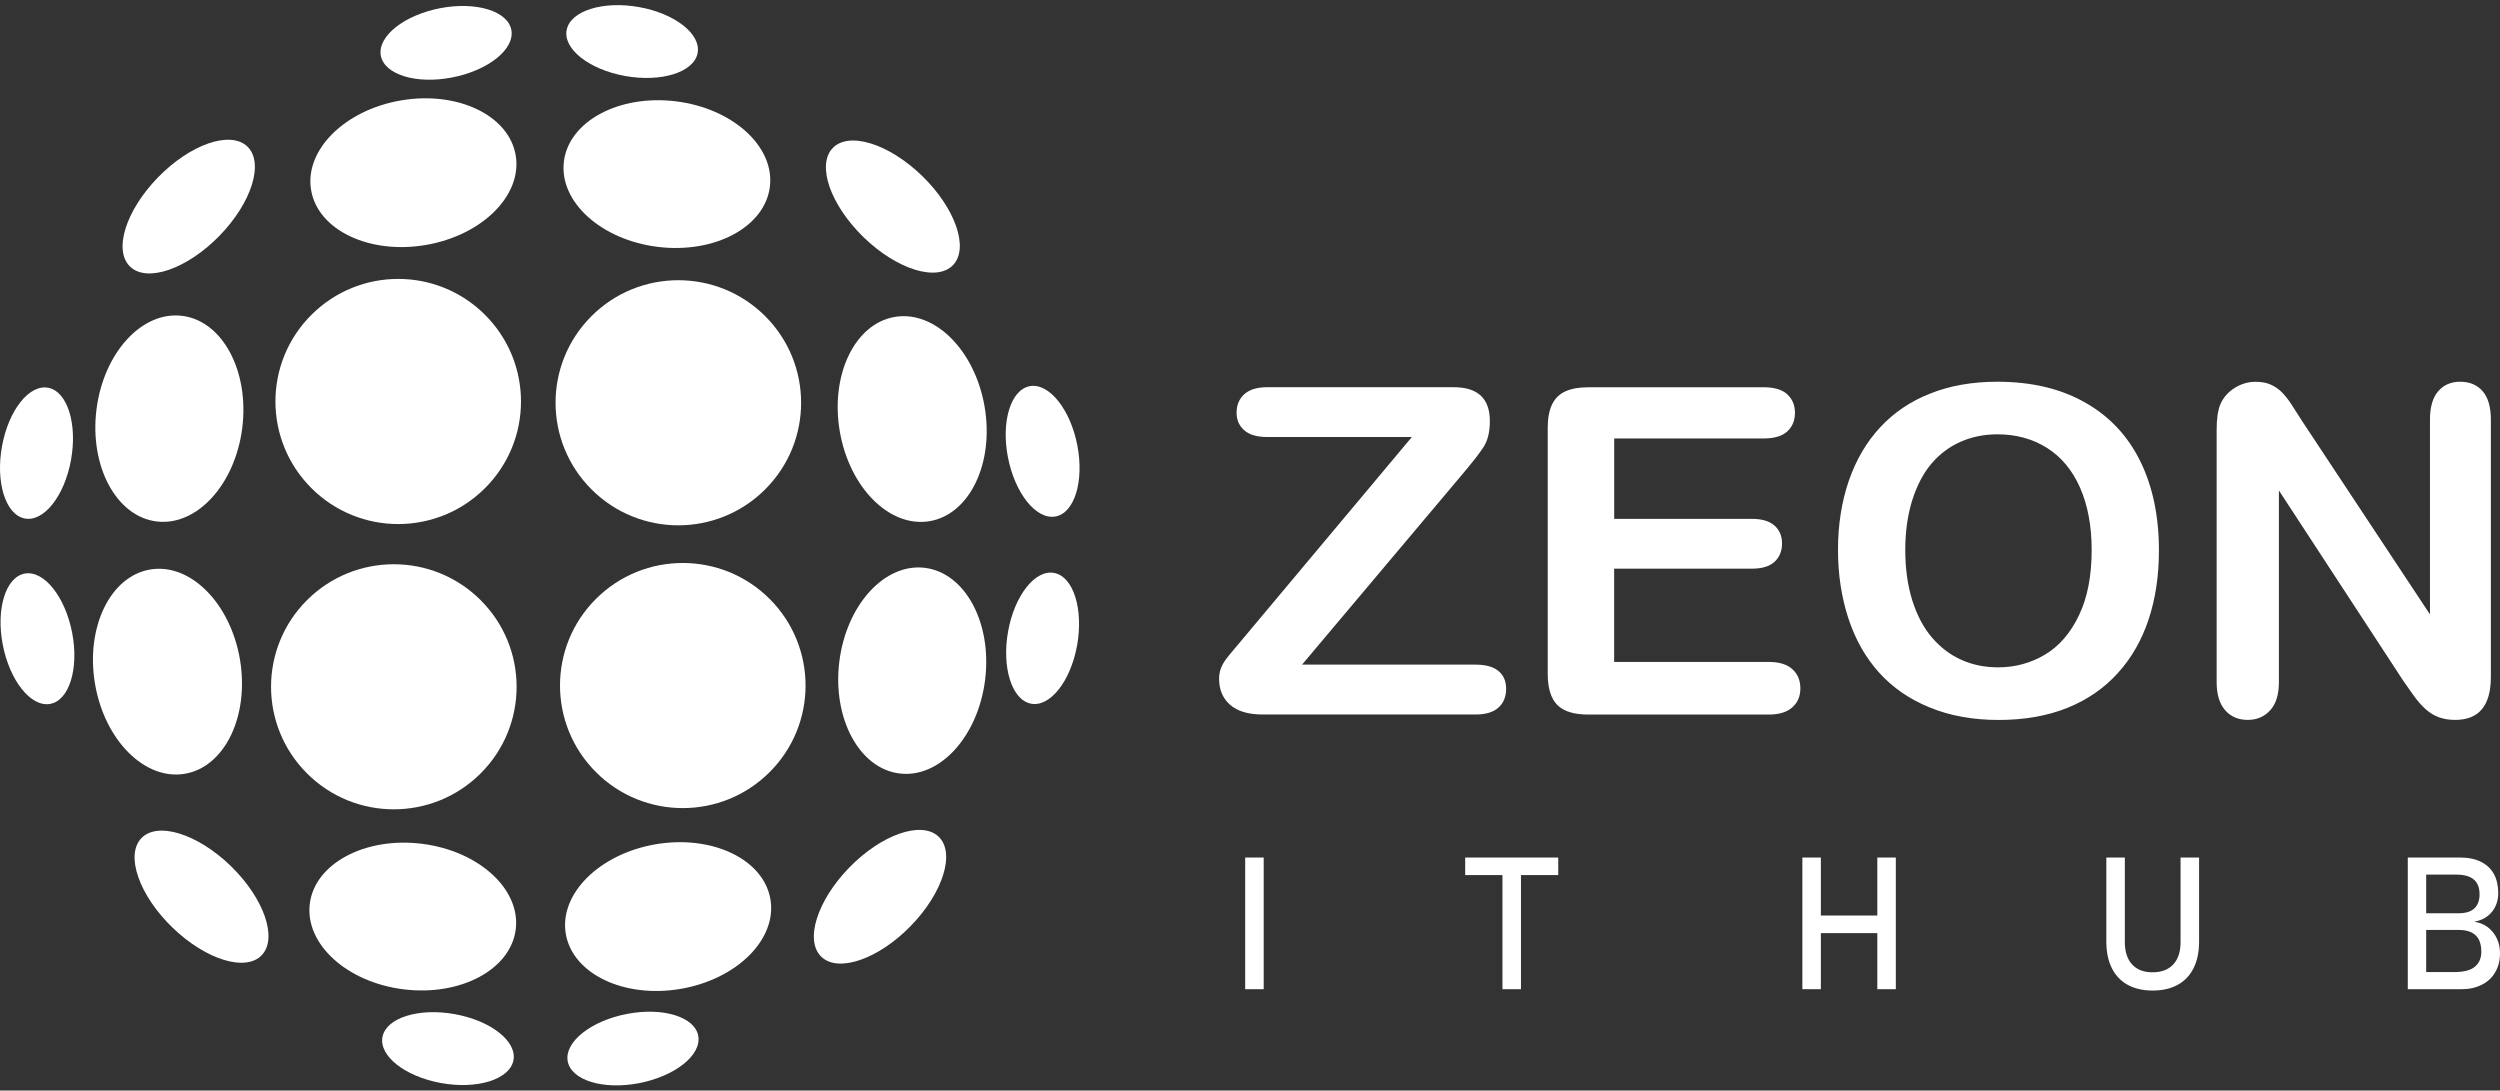 <svg width="243" height="106" viewBox="0 0 243 106" fill="none" xmlns="http://www.w3.org/2000/svg">
<rect x="0" y="0" width="243" height="106" fill="#333333" stroke="none"/>
<path d="M234.037 83.349H235.825V96.147H234.037V83.349ZM238.565 94.484C239.477 94.484 240.143 94.315 240.558 93.965C240.978 93.621 241.183 93.131 241.183 92.507V92.478C241.183 92.046 241.107 91.673 240.961 91.358C240.809 91.049 240.575 90.81 240.248 90.641C239.921 90.477 239.512 90.39 239.004 90.39H235.089V88.768H239.004C239.664 88.768 240.166 88.611 240.505 88.302C240.844 87.987 241.013 87.532 241.013 86.919C241.013 86.278 240.826 85.799 240.447 85.484C240.073 85.169 239.506 85.012 238.752 85.012H235.083V83.349H239.08C239.909 83.349 240.604 83.489 241.16 83.775C241.72 84.055 242.135 84.452 242.416 84.971C242.69 85.49 242.831 86.103 242.831 86.82C242.831 87.257 242.749 87.672 242.573 88.057C242.404 88.442 242.141 88.768 241.796 89.042C241.446 89.317 241.013 89.497 240.493 89.591C241.013 89.666 241.457 89.853 241.831 90.139C242.205 90.431 242.498 90.792 242.696 91.224C242.901 91.661 243 92.128 243 92.635V92.665C243 93.353 242.848 93.965 242.538 94.496C242.235 95.027 241.796 95.435 241.224 95.721C240.657 96.007 239.991 96.153 239.231 96.153H235.089V94.484H238.565ZM209.235 96.281C208.288 96.281 207.476 96.094 206.804 95.721C206.132 95.348 205.618 94.805 205.267 94.094C204.911 93.382 204.736 92.525 204.736 91.521V83.349H206.535V91.58C206.535 92.513 206.775 93.236 207.242 93.744C207.71 94.257 208.376 94.508 209.235 94.508C210.099 94.508 210.765 94.251 211.239 93.744C211.712 93.231 211.951 92.513 211.951 91.58V83.349H213.751V91.521C213.751 92.525 213.576 93.382 213.219 94.094C212.869 94.805 212.355 95.348 211.677 95.721C210.999 96.094 210.187 96.281 209.235 96.281ZM176.31 88.99H183.427V90.699H176.31V88.99ZM175.189 83.349H176.988V96.147H175.189V83.349ZM182.475 83.349H184.274V96.147H182.475V83.349ZM142.416 83.349H151.461V85.058H142.416V83.349ZM146.039 84.399H147.838V96.153H146.039V84.399ZM122.831 96.147H121.032V83.349H122.831V96.147Z" fill="white"/>
<path d="M223.795 40.973L236.193 59.72V40.792C236.193 39.561 236.462 38.645 236.988 38.033C237.514 37.42 238.226 37.105 239.126 37.105C240.044 37.105 240.78 37.409 241.311 38.021C241.843 38.634 242.112 39.561 242.112 40.792V65.792C242.112 68.586 240.955 69.974 238.641 69.974C238.063 69.974 237.543 69.893 237.075 69.724C236.614 69.56 236.176 69.292 235.778 68.936C235.369 68.574 235.001 68.149 234.651 67.665C234.3 67.18 233.955 66.685 233.605 66.183L221.51 47.675V66.288C221.51 67.501 221.23 68.423 220.663 69.041C220.09 69.665 219.366 69.974 218.484 69.974C217.572 69.974 216.836 69.665 216.287 69.035C215.732 68.405 215.457 67.49 215.457 66.288V41.772C215.457 40.728 215.574 39.911 215.808 39.322C216.082 38.669 216.544 38.138 217.181 37.724C217.818 37.316 218.507 37.111 219.243 37.111C219.828 37.111 220.324 37.205 220.733 37.391C221.148 37.584 221.51 37.835 221.826 38.155C222.135 38.476 222.457 38.879 222.784 39.392C223.105 39.894 223.444 40.419 223.795 40.973ZM203.31 53.455C203.31 51.128 202.93 49.11 202.182 47.401C201.429 45.697 200.354 44.408 198.957 43.528C197.561 42.653 195.954 42.215 194.143 42.215C192.857 42.215 191.665 42.46 190.573 42.938C189.474 43.428 188.534 44.128 187.745 45.056C186.956 45.983 186.337 47.167 185.875 48.602C185.425 50.049 185.191 51.659 185.191 53.45C185.191 55.264 185.419 56.891 185.875 58.361C186.337 59.819 186.979 61.032 187.809 61.995C188.639 62.957 189.597 63.675 190.672 64.147C191.753 64.631 192.933 64.865 194.224 64.865C195.878 64.865 197.391 64.451 198.776 63.628C200.155 62.806 201.253 61.534 202.077 59.807C202.901 58.098 203.31 55.969 203.31 53.455ZM194.143 37.105C197.45 37.105 200.283 37.77 202.65 39.112C205.016 40.442 206.81 42.349 208.025 44.811C209.24 47.278 209.848 50.171 209.848 53.496C209.848 55.952 209.515 58.192 208.849 60.198C208.183 62.211 207.19 63.949 205.852 65.425C204.519 66.9 202.883 68.026 200.944 68.808C198.998 69.584 196.784 69.98 194.277 69.98C191.788 69.98 189.55 69.578 187.587 68.773C185.612 67.974 183.976 66.842 182.656 65.384C181.335 63.925 180.342 62.17 179.664 60.111C178.992 58.058 178.653 55.841 178.653 53.455C178.653 51.011 179.004 48.777 179.705 46.73C180.412 44.694 181.423 42.962 182.761 41.527C184.087 40.098 185.711 39.001 187.628 38.249C189.538 37.485 191.712 37.105 194.143 37.105ZM171.438 42.618H156.901V50.434H170.286C171.274 50.434 172.004 50.656 172.489 51.093C172.98 51.531 173.214 52.114 173.214 52.831C173.214 53.549 172.974 54.144 172.501 54.593C172.022 55.042 171.286 55.275 170.281 55.275H156.895V64.34H171.928C172.945 64.34 173.71 64.579 174.219 65.046C174.739 65.512 174.996 66.142 174.996 66.918C174.996 67.665 174.739 68.283 174.219 68.749C173.705 69.216 172.945 69.455 171.928 69.455H154.394C152.992 69.455 151.981 69.146 151.368 68.522C150.754 67.898 150.439 66.894 150.439 65.506V41.591C150.439 40.664 150.579 39.911 150.853 39.328C151.128 38.745 151.56 38.313 152.145 38.045C152.729 37.776 153.477 37.642 154.394 37.642H171.432C172.46 37.642 173.225 37.87 173.722 38.325C174.219 38.785 174.47 39.386 174.47 40.115C174.47 40.868 174.219 41.48 173.722 41.935C173.231 42.384 172.466 42.618 171.438 42.618ZM120.868 62.018L137.234 42.478H123.17C122.183 42.478 121.441 42.262 120.944 41.824C120.442 41.387 120.196 40.815 120.196 40.109C120.196 39.374 120.442 38.78 120.944 38.319C121.441 37.87 122.183 37.636 123.17 37.636H141.295C143.638 37.636 144.812 38.733 144.812 40.914C144.812 41.959 144.619 42.787 144.228 43.411C143.836 44.035 143.047 45.038 141.861 46.432L126.559 64.602H143.421C144.415 64.602 145.163 64.812 145.653 65.226C146.15 65.635 146.395 66.212 146.395 66.953C146.395 67.717 146.15 68.324 145.653 68.773C145.163 69.222 144.415 69.449 143.421 69.449H122.732C121.33 69.449 120.272 69.129 119.565 68.504C118.852 67.874 118.496 67.04 118.496 65.979C118.496 65.617 118.554 65.285 118.665 64.981C118.782 64.678 118.94 64.386 119.133 64.124C119.332 63.856 119.6 63.517 119.951 63.109C120.301 62.689 120.605 62.322 120.868 62.018Z" fill="white"/>
<path fill-rule="evenodd" clip-rule="evenodd" d="M47.144 30.602C51.806 35.256 51.806 42.798 47.144 47.447C42.481 52.102 34.927 52.102 30.27 47.447C25.607 42.793 25.607 35.251 30.27 30.602C34.932 25.947 42.487 25.947 47.144 30.602Z" fill="white"/>
<path fill-rule="evenodd" clip-rule="evenodd" d="M74.804 58.209C79.466 62.864 79.466 70.406 74.804 75.055C70.141 79.71 62.586 79.71 57.93 75.055C53.267 70.4 53.267 62.858 57.93 58.209C62.586 53.56 70.141 53.56 74.804 58.209Z" fill="white"/>
<path fill-rule="evenodd" clip-rule="evenodd" d="M74.371 30.724C79.034 35.379 79.034 42.921 74.371 47.57C69.709 52.225 62.154 52.225 57.497 47.57C52.835 42.915 52.835 35.373 57.497 30.724C62.154 26.075 69.709 26.075 74.371 30.724Z" fill="white"/>
<path fill-rule="evenodd" clip-rule="evenodd" d="M46.717 58.332C51.38 62.986 51.38 70.528 46.717 75.177C42.055 79.826 34.5 79.832 29.843 75.177C25.181 70.523 25.181 62.981 29.843 58.332C34.5 53.683 42.055 53.683 46.717 58.332Z" fill="white"/>
<path fill-rule="evenodd" clip-rule="evenodd" d="M17.708 30.701C21.622 31.185 24.234 36.056 23.551 41.574C22.861 47.092 19.134 51.169 15.219 50.685C11.304 50.201 8.692 45.33 9.376 39.812C10.066 34.294 13.793 30.211 17.708 30.701Z" fill="white"/>
<path fill-rule="evenodd" clip-rule="evenodd" d="M30.112 87.847C30.597 83.939 35.476 81.331 41.003 82.014C46.53 82.702 50.614 86.423 50.13 90.332C49.645 94.24 44.766 96.847 39.239 96.164C33.711 95.482 29.627 91.755 30.112 87.847Z" fill="white"/>
<path fill-rule="evenodd" clip-rule="evenodd" d="M14.594 55.357C18.485 54.698 22.388 58.612 23.323 64.095C24.252 69.578 21.856 74.553 17.965 75.212C14.074 75.871 10.171 71.958 9.236 66.475C8.307 60.997 10.702 56.016 14.594 55.357Z" fill="white"/>
<path fill-rule="evenodd" clip-rule="evenodd" d="M54.996 90.775C54.336 86.89 58.257 82.994 63.749 82.06C69.241 81.133 74.225 83.524 74.885 87.409C75.546 91.294 71.625 95.19 66.133 96.124C60.647 97.051 55.657 94.659 54.996 90.775Z" fill="white"/>
<path fill-rule="evenodd" clip-rule="evenodd" d="M4.708 37.695C6.56 38.074 7.541 41.224 6.899 44.729C6.256 48.235 4.24 50.772 2.388 50.393C0.536 50.014 -0.446 46.864 0.197 43.358C0.84 39.853 2.855 37.316 4.708 37.695Z" fill="white"/>
<path fill-rule="evenodd" clip-rule="evenodd" d="M37.182 100.767C37.562 98.918 40.717 97.938 44.228 98.579C47.74 99.221 50.281 101.233 49.902 103.082C49.522 104.931 46.367 105.911 42.855 105.27C39.344 104.628 36.802 102.616 37.182 100.767Z" fill="white"/>
<path fill-rule="evenodd" clip-rule="evenodd" d="M2.429 55.748C4.293 55.433 6.344 58.017 7.016 61.517C7.687 65.016 6.718 68.108 4.854 68.423C2.99 68.738 0.939 66.154 0.267 62.654C-0.405 59.154 0.565 56.063 2.429 55.748Z" fill="white"/>
<path fill-rule="evenodd" clip-rule="evenodd" d="M55.178 103.129C54.862 101.268 57.45 99.221 60.956 98.55C64.462 97.879 67.558 98.848 67.874 100.708C68.19 102.569 65.601 104.616 62.096 105.287C58.59 105.958 55.493 104.99 55.178 103.129Z" fill="white"/>
<path fill-rule="evenodd" clip-rule="evenodd" d="M13.729 81.483C15.295 79.826 19.18 81.028 22.417 84.16C25.654 87.298 27.01 91.177 25.45 92.834C23.884 94.49 19.998 93.289 16.761 90.156C13.524 87.024 12.169 83.139 13.729 81.483Z" fill="white"/>
<path fill-rule="evenodd" clip-rule="evenodd" d="M79.852 93.015C78.192 91.451 79.396 87.573 82.534 84.341C85.677 81.109 89.562 79.756 91.222 81.314C92.881 82.877 91.678 86.756 88.54 89.987C85.402 93.219 81.511 94.572 79.852 93.015Z" fill="white"/>
<path fill-rule="evenodd" clip-rule="evenodd" d="M87.442 75.183C83.527 74.705 80.903 69.84 81.581 64.322C82.259 58.804 85.981 54.715 89.895 55.194C93.81 55.672 96.434 60.537 95.756 66.055C95.078 71.573 91.356 75.662 87.442 75.183Z" fill="white"/>
<path fill-rule="evenodd" clip-rule="evenodd" d="M74.833 18.148C74.354 22.056 69.481 24.675 63.953 23.999C58.426 23.322 54.331 19.607 54.81 15.698C55.289 11.79 60.162 9.171 65.689 9.848C71.216 10.525 75.312 14.24 74.833 18.148Z" fill="white"/>
<path fill-rule="evenodd" clip-rule="evenodd" d="M90.369 50.656C86.483 51.321 82.569 47.418 81.628 41.935C80.687 36.452 83.077 31.471 86.963 30.806C90.848 30.141 94.763 34.043 95.703 39.526C96.644 45.003 94.26 49.991 90.369 50.656Z" fill="white"/>
<path fill-rule="evenodd" clip-rule="evenodd" d="M50.124 15.086C50.79 18.965 46.881 22.873 41.389 23.812C35.897 24.751 30.907 22.366 30.241 18.487C29.575 14.608 33.483 10.7 38.976 9.76C44.468 8.821 49.458 11.201 50.124 15.086Z" fill="white"/>
<path fill-rule="evenodd" clip-rule="evenodd" d="M100.196 68.394C98.344 68.02 97.357 64.871 97.988 61.365C98.619 57.859 100.635 55.316 102.487 55.695C104.339 56.069 105.326 59.218 104.695 62.724C104.064 66.23 102.049 68.773 100.196 68.394Z" fill="white"/>
<path fill-rule="evenodd" clip-rule="evenodd" d="M67.804 5.182C67.43 7.031 64.275 8.016 60.763 7.386C57.252 6.757 54.704 4.744 55.084 2.895C55.458 1.046 58.613 0.06 62.125 0.69C65.636 1.32 68.178 3.333 67.804 5.182Z" fill="white"/>
<path fill-rule="evenodd" clip-rule="evenodd" d="M102.569 50.206C100.705 50.521 98.648 47.943 97.97 44.443C97.293 40.944 98.257 37.852 100.12 37.531C101.984 37.216 104.041 39.794 104.719 43.294C105.391 46.8 104.432 49.891 102.569 50.206Z" fill="white"/>
<path fill-rule="evenodd" clip-rule="evenodd" d="M49.709 2.942C50.024 4.802 47.442 6.856 43.936 7.532C40.431 8.209 37.334 7.246 37.012 5.386C36.697 3.525 39.279 1.472 42.785 0.795C46.297 0.124 49.393 1.081 49.709 2.942Z" fill="white"/>
<path fill-rule="evenodd" clip-rule="evenodd" d="M80.927 14.403C82.493 12.747 86.378 13.949 89.615 17.081C92.852 20.219 94.207 24.098 92.647 25.755C91.082 27.411 87.196 26.209 83.959 23.077C80.722 19.939 79.361 16.06 80.927 14.403Z" fill="white"/>
<path fill-rule="evenodd" clip-rule="evenodd" d="M12.66 25.93C11 24.366 12.204 20.487 15.341 17.256C18.485 14.024 22.37 12.671 24.03 14.229C25.689 15.792 24.485 19.671 21.348 22.902C18.204 26.134 14.313 27.493 12.66 25.93Z" fill="white"/>
</svg>
